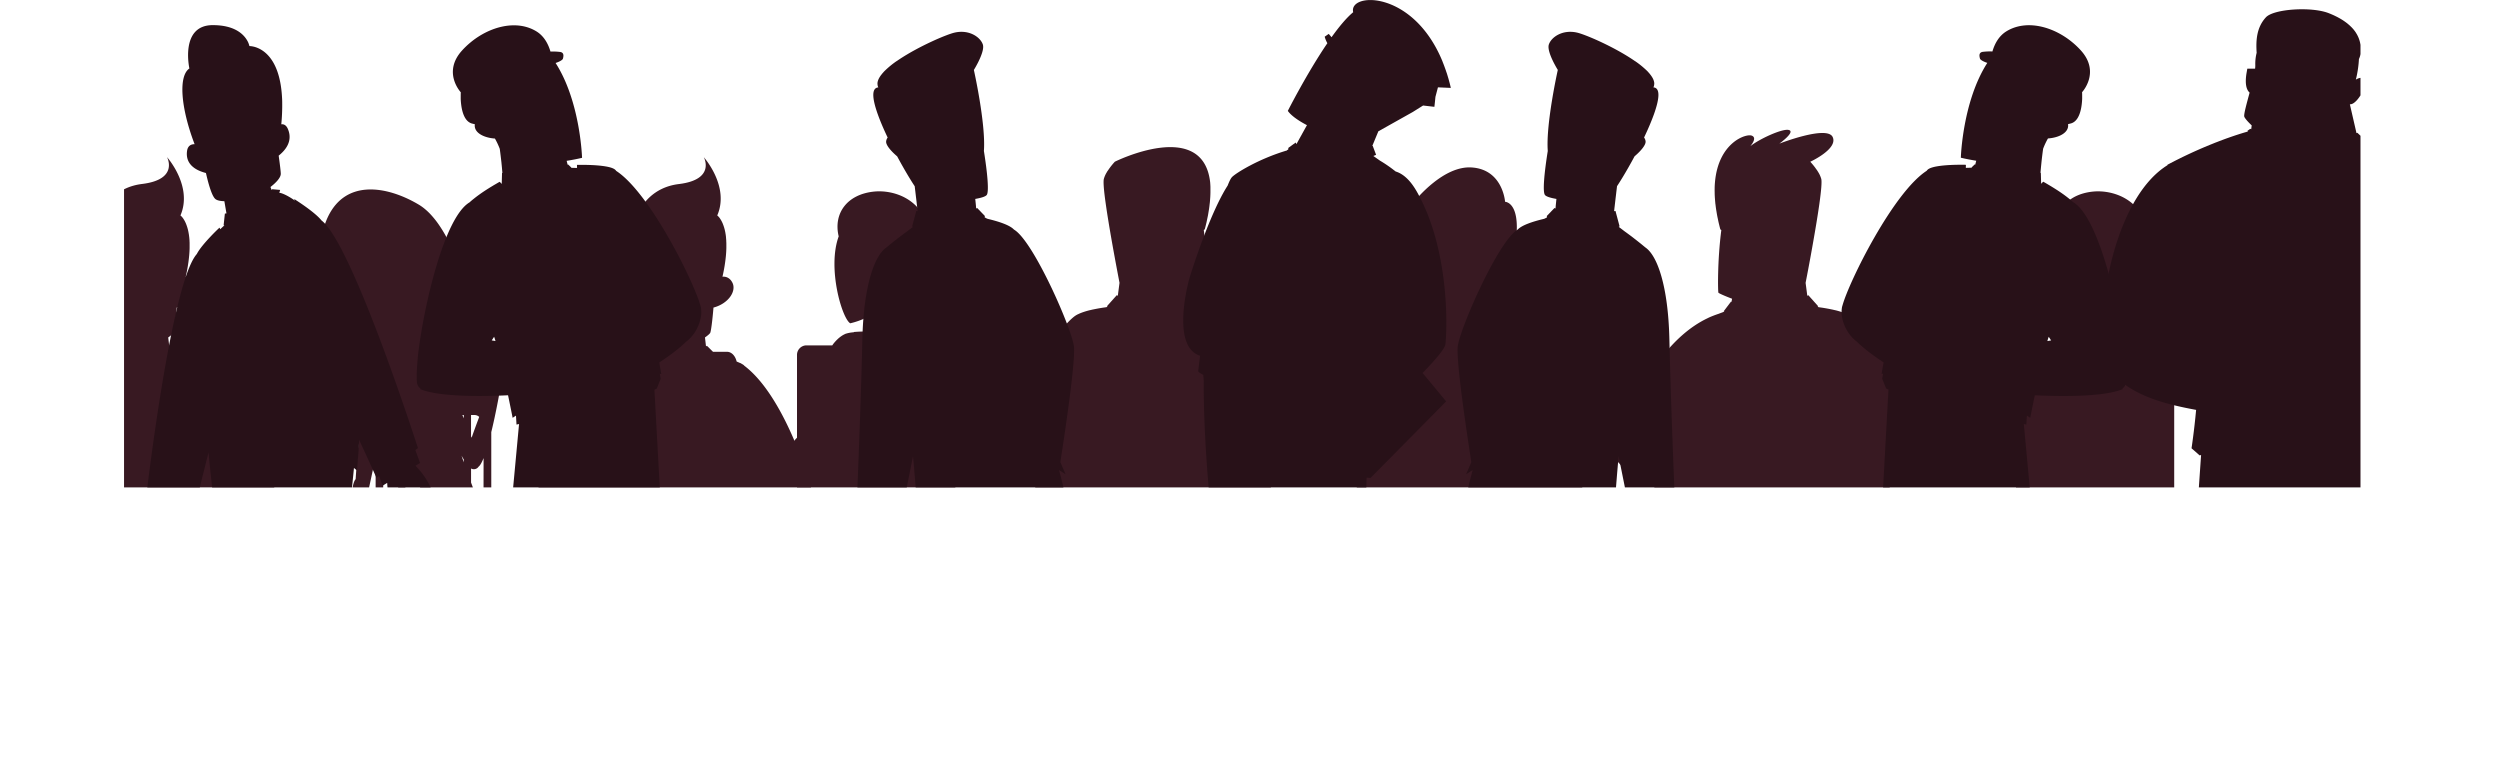 <svg id="Capa_9" data-name="Capa 9" xmlns="http://www.w3.org/2000/svg" xmlns:xlink="http://www.w3.org/1999/xlink" viewBox="0 0 2183.18 676.44"><defs><style>.cls-1{fill:none;}.cls-2{clip-path:url(#clip-path);}.cls-3{fill:#381922;}.cls-4{fill:#281118;}</style><clipPath id="clip-path" transform="translate(138.84 -581.2)"><rect class="cls-1" x="-30.52" y="415.55" width="1953.03" height="591.26"/></clipPath></defs><g class="cls-2"><path class="cls-3" d="M70.3,1084c1.51-4.39,2.36-7.68,2.41-9.56.14-6.13-5.73-12.09-13.67-16.55h0c-.67-.38-1.37-.75-2.07-1.1l-.17-.09c-.67-.33-1.35-.66-2-1l-.17-.08a64.35,64.35,0,0,0-9.23-3.34l-.34-.09q-1-.26-1.92-.48l-.52-.12-.15,0v-.09l-.94-.12-.66-.12-.56-.11c-.6-.11-1.19-.2-1.78-.28l-.12,0,0-.22c.77-3.85,1.79-10.93,2.88-19.87,18.26,8.11,38.08,16.21,42.93,15.46.77-.12,1.52-.27,2.24-.44l.65-.19c.49-.12,1-.25,1.43-.4l.67-.25c.43-.16.86-.31,1.26-.48l.63-.31c.39-.18.78-.36,1.15-.56.21-.11.39-.23.59-.35.35-.21.71-.41,1-.63l.55-.4c.32-.23.64-.45.94-.7l.5-.44c.29-.25.58-.49.85-.76l.45-.47c.26-.27.52-.54.76-.82l.41-.52c.23-.28.46-.56.67-.86s.25-.36.37-.55.4-.59.59-.9.22-.39.33-.58.35-.62.5-.93.2-.43.3-.64.29-.62.42-.93l.26-.69c.12-.31.24-.61.34-.93s.16-.5.23-.75.19-.6.27-.9.13-.54.19-.81.14-.58.2-.87.1-.57.15-.86.1-.55.14-.83.08-.62.11-.93l.09-.77c0-.34,0-.68.06-1s0-.46,0-.69,0-.55,0-.82a9.56,9.56,0,0,0,.07-3.88c-.09-.46-.2-1-.33-1.54,0-.19-.09-.4-.13-.6l-.28-1.17s0-.09,0-.14c-.1-.46-.2-.91-.32-1.35l0-.15c-.1-.38-.21-.75-.32-1.12l-.13-.49c-.11-.44-.23-.88-.35-1.34s-.22-.81-.34-1.23-.26-1-.4-1.44-.25-.89-.39-1.36-.3-1-.46-1.57-.28-1-.42-1.45l-.59-1.92c-.13-.44-.26-.86-.4-1.3h0c-8.6-27.65-27.43-75.54-53.63-97.53h0l-.14-.11c-.83-.7-1.67-1.38-2.52-2a1.66,1.66,0,0,0-.24-.34,4.7,4.7,0,0,0-.45-.37l-.24-.16c-.1-.08-.22-.15-.34-.23-.3-.18-.63-.37-1-.57l-.27-.2a4.32,4.32,0,0,0-.88-.45,3.69,3.69,0,0,0-.56-.19h0l-1.58-.7-.21-.09-.9-.38c-1.15-4.93-4.45-8.49-8.34-8.49H15.08l-5.3-5.25-.82.44-.9-7.72c2.38-1.67,4.07-3.12,4.57-4,.68-1.26,1.88-10.29,2.87-22.1,12.88-3.39,20.19-14.14,16.58-21.61-2-4.08-5.39-5.68-8.74-5.32.08-.35.15-.69.23-1,.28-1.29.55-2.55.79-3.78l.12-.59c.28-1.43.52-2.82.74-4.17.06-.33.1-.64.15-1,.16-1,.31-2,.44-3,.05-.39.1-.78.14-1.16.12-.93.22-1.84.31-2.73,0-.31.07-.63.09-.94q.33-3.52.39-6.61c0-.28,0-.55,0-.83,0-.75,0-1.49,0-2.2,0-.29,0-.57,0-.85,0-.75,0-1.49-.08-2.2l0-.53c-.06-.88-.12-1.73-.21-2.55,0-.14,0-.26-.05-.4-.07-.67-.15-1.31-.24-1.93,0-.23-.07-.45-.1-.67-.09-.53-.18-1-.27-1.54l-.12-.61c-.12-.59-.24-1.15-.38-1.7,0-.07,0-.15-.05-.23-.15-.61-.32-1.18-.48-1.74l-.15-.48c-.12-.38-.25-.76-.37-1.12-.07-.18-.13-.35-.19-.52l-.37-1c-.07-.15-.13-.3-.19-.45-.18-.41-.36-.82-.54-1.19l-.15-.31-.4-.78-.25-.43-.3-.52-.26-.42-.27-.4a11.92,11.92,0,0,0-2.58-2.93C29.76,743.83,7,718.4,7,718.4s10.7,19.49-21.75,23.45C-37.34,744.61-47.38,760-51.4,769.08l-.1.22-.57,1.36-.07.19c-.38,1-.69,1.81-.93,2.54a1.09,1.09,0,0,1,0,.17c-.11.32-.2.63-.28.89v0l-.21.72,0,.08-.09.38a.31.31,0,0,0,0,.08l0,.12s-4.14-6.6-9,6c-2.3,6,.1,23.72,4,41-3.54-.77-7.29.73-9.38,5.17-3.57,7.62,3.88,18.67,16.88,21.82l.48,1.32c.82,10.16,1.8,18,2.67,19.93a11.39,11.39,0,0,0,2.59,3l-1.09,8.29-7.27,3.82.26.32-.26.16.13.18h0c-1.24.39-2.46.81-3.65,1.24l-.58.21h-.87a5.54,5.54,0,0,0-4.67,3.25c-11.51,4.4-21.41,9-23.89,11.17a5.24,5.24,0,0,0-2.24,1.36c-29.21,28.37-47.49,90-49.08,112.36,0,.69-.08,1.32-.09,1.93,0,.19,0,.37,0,.55,0,.43,0,.84,0,1.23,0,.16,0,.32,0,.48,0,.5.07,1,.13,1.4a8.43,8.43,0,0,0,2.55,4.86,13.7,13.7,0,0,0,2.42,1.89c.37.23.77.45,1.17.66,8.54,5.74,28.73,14.57,47.13,22.09,0,.32.11.63.17.93,0,.14,0,.27.08.4-15.33,2.85-32.56,12.84-32,23.32.34,6.62,10.92,30.55,24.77,59v114.83h3.69l10.54-86.17,3.21,6.31v79.86h3.68l7.19-58.76c7.22,13.86,14.19,26.94,20.16,37.89a94.16,94.16,0,0,0-.13,10.6l-14.62,6.92h18.6l8.47-16.61s-3.52-6.75-7-8.45c-1.19-11.59-3-29-5.37-48.19v-.11c-.25-2.07-.5-4.15-.76-6.26v-.06c-.52-4.18-1-8.43-1.6-12.7l-.06-.4c0-.28-.07-.56-.11-.84H4.19c-3,28.06-5.27,54.88-6.46,69.82a31.57,31.57,0,0,0-4.57,7.19l7.42,16.61H16.86l-12.8-6.92s.39-9-.54-14.27c6.37-12.25,13.89-27,21.59-42.5l8.21,67H37v-91.24c.41-.85.82-1.69,1.22-2.53l.65.55,11.41,93.22H54v-93.8l43.93-49.22Zm-118.41,57.43c0-.2,0-.39-.08-.59-.57-4.15-1.15-8.29-1.75-12.38,0-.19-.05-.39-.08-.58-.2-1.41-.41-2.8-.62-4.19H-.79l7.6,6.36c0,.14,0,.28,0,.42l-.45,3.74-.09.77c-.14,1.23-.28,2.45-.43,3.68,0,.31-.07.62-.1.93-.1.84-.19,1.67-.29,2.51H-48C-48,1141.84-48.08,1141.62-48.11,1141.39Z" transform="translate(138.84 -581.2)"/><path class="cls-3" d="M539,1084c1.5-4.39,2.36-7.68,2.4-9.56.15-6.13-5.72-12.09-13.67-16.55h0c-.68-.38-1.37-.75-2.07-1.1l-.17-.09c-.67-.33-1.35-.66-2-1l-.17-.08a64.79,64.79,0,0,0-9.23-3.34l-.34-.09q-1-.26-1.92-.48l-.52-.12-.15,0v-.09l-.94-.12-.67-.12-.56-.11c-.59-.11-1.18-.2-1.77-.28l-.13,0a1.43,1.43,0,0,0,0-.22c.77-3.85,1.79-10.93,2.88-19.87,18.26,8.11,38.08,16.21,42.92,15.46.78-.12,1.53-.27,2.25-.44l.65-.19c.48-.12,1-.25,1.43-.4l.67-.25c.43-.16.86-.31,1.26-.48l.63-.31c.39-.18.78-.36,1.15-.56l.59-.35c.35-.21.71-.41,1-.63l.55-.4c.32-.23.64-.45.94-.7l.5-.44c.28-.25.58-.49.84-.76s.3-.32.46-.47.52-.54.76-.82l.41-.52c.23-.28.46-.56.67-.86s.24-.36.37-.55.4-.59.59-.9l.32-.58q.27-.46.51-.93c.11-.21.2-.43.3-.64s.29-.62.42-.93l.26-.69c.12-.31.24-.61.34-.93s.15-.5.23-.75.19-.6.27-.9.13-.54.19-.81.14-.58.2-.87.1-.57.15-.86.1-.55.14-.83.07-.62.11-.93.06-.52.08-.77,0-.68.07-1,0-.46,0-.69,0-.55,0-.82a9.56,9.56,0,0,0,.06-3.88c-.08-.46-.19-1-.32-1.54,0-.19-.09-.4-.14-.6-.08-.37-.17-.75-.27-1.17l0-.14c-.09-.46-.2-.91-.31-1.35l0-.15c-.1-.38-.21-.75-.32-1.12l-.13-.49c-.11-.44-.23-.88-.36-1.34s-.21-.81-.33-1.23-.26-1-.4-1.44-.26-.89-.39-1.36-.3-1-.46-1.57l-.43-1.45c-.18-.62-.38-1.27-.58-1.92-.14-.44-.26-.86-.4-1.3h0c-8.6-27.65-27.43-75.54-53.63-97.53h0l-.14-.11c-.83-.7-1.67-1.38-2.52-2a1.66,1.66,0,0,0-.24-.34,3.88,3.88,0,0,0-.46-.37l-.23-.16-.35-.23c-.29-.18-.63-.37-1-.57a2.83,2.83,0,0,0-.28-.2,4,4,0,0,0-.87-.45,4.11,4.11,0,0,0-.56-.19h0l-1.58-.7-.21-.09-.9-.38c-1.15-4.93-4.45-8.49-8.35-8.49H483.81l-5.3-5.25-.82.44-.9-7.72c2.38-1.67,4.07-3.12,4.57-4,.68-1.26,1.88-10.29,2.87-22.1,12.88-3.39,20.19-14.14,16.58-21.61-2-4.08-5.39-5.68-8.75-5.32l.24-1c.28-1.29.55-2.55.79-3.78l.12-.59c.27-1.43.52-2.82.74-4.17l.15-1c.16-1,.3-2,.43-3,.06-.39.1-.78.15-1.16.12-.93.22-1.84.31-2.73l.09-.94c.22-2.35.34-4.55.39-6.61,0-.28,0-.55,0-.83,0-.75,0-1.49,0-2.2,0-.29,0-.57,0-.85,0-.75-.05-1.49-.09-2.2,0-.17,0-.35,0-.53q-.09-1.32-.21-2.55c0-.14,0-.26,0-.4-.07-.67-.15-1.31-.24-1.93,0-.23-.07-.45-.11-.67-.08-.53-.17-1-.26-1.54l-.12-.61c-.12-.59-.25-1.15-.38-1.7,0-.07,0-.15-.05-.23-.16-.61-.32-1.18-.48-1.74l-.15-.48c-.13-.38-.25-.76-.37-1.12-.07-.18-.13-.35-.19-.52-.13-.33-.25-.65-.38-1l-.18-.45c-.18-.41-.36-.82-.54-1.19l-.15-.31c-.14-.27-.27-.53-.41-.78l-.24-.43c-.1-.18-.21-.35-.31-.52s-.17-.29-.26-.42l-.26-.4a11.92,11.92,0,0,0-2.58-2.93c11.05-25.44-11.74-50.87-11.74-50.87s10.71,19.49-21.74,23.45c-22.57,2.76-32.61,18.12-36.63,27.23l-.1.22c-.21.48-.4.93-.57,1.36l-.07.19c-.39,1-.69,1.81-.93,2.54l-.05.17c-.11.32-.2.63-.28.89v0c-.09.28-.15.52-.21.72l0,.08c0,.16-.07.29-.1.38a.25.25,0,0,0,0,.08l0,.12s-4.15-6.6-9,6c-2.3,6,.1,23.72,4,41-3.54-.77-7.29.73-9.38,5.17-3.58,7.62,3.88,18.67,16.88,21.82q.24.67.48,1.32c.82,10.16,1.79,18,2.66,19.93a11.79,11.79,0,0,0,2.59,3l-1.08,8.29-7.28,3.82.27.32-.27.16.14.18h0c-1.24.39-2.46.81-3.65,1.24l-.58.21h-.87a5.54,5.54,0,0,0-4.67,3.25c-11.51,4.4-21.41,9-23.89,11.17a5.33,5.33,0,0,0-2.25,1.36c-29.2,28.37-47.48,90-49.07,112.36-.05.69-.08,1.32-.09,1.93,0,.19,0,.37,0,.55,0,.43,0,.84,0,1.23,0,.16,0,.32,0,.48,0,.5.07,1,.12,1.4a8.51,8.51,0,0,0,2.56,4.86,13.34,13.34,0,0,0,2.42,1.89c.37.23.77.45,1.17.66,8.53,5.74,28.73,14.57,47.13,22.09.05.32.11.63.17.93,0,.14,0,.27.07.4-15.32,2.85-32.55,12.84-32,23.32.34,6.62,10.92,30.55,24.77,59v114.83H380l10.55-86.17c1.07,2.1,2.13,4.2,3.21,6.31v79.86h3.68l7.19-58.76c7.22,13.86,14.18,26.94,20.16,37.89a94.16,94.16,0,0,0-.13,10.6L410,1246.73h18.59l8.48-16.61s-3.52-6.75-7-8.45c-1.19-11.59-3.05-29-5.37-48.19v-.11c-.25-2.07-.51-4.15-.77-6.26v-.06c-.52-4.18-1.05-8.43-1.61-12.7,0-.13,0-.27,0-.4,0-.28-.07-.56-.11-.84h50.73c-3,28.06-5.27,54.88-6.46,69.82a32,32,0,0,0-4.57,7.19l7.43,16.61h16.28l-12.8-6.92s.38-9-.54-14.27c6.37-12.25,13.89-27,21.59-42.5l8.2,67h3.69v-91.24c.41-.85.81-1.69,1.22-2.53l.65.55L519,1250.08h3.68v-93.8l43.92-49.22Zm-118.41,57.43c0-.2-.05-.39-.08-.59-.57-4.15-1.15-8.29-1.75-12.38l-.08-.58c-.21-1.41-.41-2.8-.62-4.19h49.85l7.6,6.36c0,.14,0,.28-.05.42l-.45,3.74-.09.77c-.14,1.23-.29,2.45-.43,3.68,0,.31-.07.62-.1.93-.1.84-.2,1.67-.29,2.51H420.71Z" transform="translate(138.84 -581.2)"/><path class="cls-3" d="M1249.93,1061c-.25-1.8-2.11-3.67-4.85-5.46h0c-4.46-2.92-11.29-5.64-17.54-7.56h0l-2.24-.66-.17,0-2-.54-.12,0-1.93-.47-.31-.06c-.57-.13-1.12-.25-1.64-.35l-.16,0-.17,0c.28-2.4.6-5.27,1-8.57.28-2.49.58-5.22.9-8.13,8.23,1.09,16-1.15,19.68-10.81h0a31.18,31.18,0,0,0,1.59-6.16c5.52-27.46,4.16-98.61-11.65-118.68a2.24,2.24,0,0,0-.2-.38,11,11,0,0,0-1.58-1.6,13.84,13.84,0,0,0-2.25-1.81c-.14-.09-.27-.15-.41-.23-2.2-1.55-5.1-3.37-8.54-5.34v-4.62a12,12,0,0,0-12-12h-17.33l-4.91-2.1h0l-.37,1.16c-.82-.4-1.65-.79-2.47-1.17h0l-.15-.06-2.13-1h0l-4.8-7.52-3.06,2.09c.25-2.26.51-4.9.77-7.78l0-.32,0-.39c.32-.61.75-3.56,1.23-8l.62-1.88c5.17-3.74,17.17-16.11,17.64-22.25.35-4.54-4.24-7.69-8.87-8.2,12.3-52.57-6-52.72-6-52.72a32.86,32.86,0,0,0-.67-4.17h0c-1.73-7.91-7.81-24.43-28.46-25.82-24.1-1.63-47.55,26.23-52.61,32.65h0l0,0c-.54.68-.86,1.11-1,1.23l0,.06c-3.06.61-4.38,6-4.48,13.85a130.55,130.55,0,0,0,1.12,16.92c.67,5.49,1.62,11.25,2.75,16.9-5.37-.45-11.9,4-10.67,9.53s12.44,15,18.58,18.87c1.71,4.22,3.44,7.25,5,8.49.1.57.19,1.11.29,1.62.24,2.8.51,5.45.79,7.88l0,.12q.15,1.27.3,2.46l0,.2c.11.81.21,1.6.32,2.34l-3.66,5.74.84.83-.37.37h-1l-.53-1.5-2.18,1.5h-12.85a8.13,8.13,0,0,0-8.12,8.12v7.13c-9.88,5.79-17.59,11.08-20.27,14.08-.15.12-.31.22-.47.36-8.76,7.45-12.74,30.35-13.75,56l0,.9c0,.75,0,1.51-.08,2.27l0,1c0,.74,0,1.48,0,2.22,0,.34,0,.67,0,1l0,2.34c0,.29,0,.59,0,.89,0,1,0,2,0,3v.18c0,1.09,0,2.18,0,3.27,0,.23,0,.46,0,.69l0,2.53c0,.33,0,.67,0,1,0,.74,0,1.48,0,2.22,0,.36,0,.73,0,1.09,0,.73,0,1.45.07,2.18l0,1,.09,2.48,0,.68c0,1.07.09,2.13.14,3.19,0,.14,0,.29,0,.43,0,.89.09,1.78.14,2.67l.06,1c0,.7.08,1.4.13,2.09,0,.37,0,.75.07,1.12,0,.66.09,1.31.13,2,0,.37.06.73.08,1.1,0,.71.11,1.41.16,2.11,0,.29,0,.57.07.85.08,1,.16,2,.25,3v0c.09,1,.18,1.9.27,2.84,0,.29,0,.57.08.86.07.65.13,1.29.2,1.93,0,.35.07.68.11,1,.06.59.13,1.17.19,1.75l.12,1,.21,1.75c0,.3.07.6.11.89.09.72.18,1.42.27,2.11l.06.45c.11.84.23,1.65.35,2.46,0,.24.07.47.1.71.09.56.17,1.12.26,1.66,0,.3.09.58.14.87.07.48.15,1,.23,1.43l.15.87c.08.46.16.91.25,1.36,0,.27.09.54.14.8.1.5.19,1,.29,1.47,0,.19.07.38.11.56.13.66.27,1.3.4,1.92,0,.14.07.27.1.4.1.48.21.95.32,1.4l.15.61c.09.37.18.73.28,1.08s.11.41.16.61.18.66.28,1,.11.38.16.56c.1.33.2.64.3,1,.05.14.1.29.14.43.15.43.3.85.45,1.24a9.12,9.12,0,0,0,.77,1.53c.1.15.22.28.33.42a6.78,6.78,0,0,0,.66.84c.14.14.3.25.46.39a8.3,8.3,0,0,0,.73.6c.17.11.37.2.55.3a8.13,8.13,0,0,0,.83.43,6.26,6.26,0,0,0,.61.21c.31.1.61.21.94.29l.42.07,0,0c2,1.29,9.32.9,19.27-.43,0,.21.09.43.13.65-.27,0-.54.1-.83.17l-.3.06-1.42.33-.44.11c-.59.15-1.19.3-1.8.47l-.11,0-1.78.5-.47.14-1.8.56-.15,0-2,.66-.44.15-1.69.61-.34.13c-.66.24-1.31.5-2,.76l-.33.13-1.64.69-.4.18c-.63.27-1.25.55-1.85.84l-.14.07c-.55.26-1.08.53-1.59.8l-.39.2c-4.41,2.35-7.6,4.94-7.79,7.39-.5,6.6,7.23,24.87,18.25,47.13v142.11h4.16l12.64-109.34h.17q1.88,3.51,3.77,7v102.33h4.16l9.48-77.52c14,25.19,26.72,46.93,31.74,55.49-1.3,5-.82,15.11-.82,15.11l-14.62,6.92h18.6l8.48-16.61s-4.1-7.86-7.83-8.74c-2-12.43-7.23-43.86-12.46-74.56h0v0c-.12-.69-.23-1.36-.35-2l-.24-1.43-.27-1.55-.3-1.75c-.09-.52-.17-1-.26-1.55-.06-.36-.13-.73-.19-1.09h59.34c-3.15,33.54-6.36,70.66-7.6,85.07-2.66,2.4-5.06,7.66-5.06,7.66l7.42,16.61h16.29l-12.8-6.92s.52-12.19-1.1-16.44c4.38-8.62,13-25.6,22.68-45.61l8.44,69h4.16V1154.8q1.63-3.48,3.26-7l11.82,102.25h4.15V1112.21C1243.67,1088.1,1250.91,1068,1249.93,1061ZM1120,1127.08c0-.33-.11-.66-.17-1-.1-.55-.19-1.11-.29-1.66s-.2-1.18-.31-1.76l-.45-2.62c0-.2-.07-.4-.11-.6-.13-.76-.27-1.52-.4-2.27l-.18-1c-.12-.66-.23-1.31-.35-2,0-.26-.09-.51-.13-.77s-.09-.47-.13-.71h66.93l-.06.63c0,.45-.09.9-.14,1.36l0,.28q-.36,3.63-.73,7.46c0,.38-.08.77-.11,1.16-.07.65-.13,1.31-.2,2,0,.37-.07.74-.1,1.11,0,.53-.11,1.07-.16,1.6h-62.67Z" transform="translate(138.84 -581.2)"/><path class="cls-3" d="M316.3,880.79c.33-.61.42-1.13.19-1.45a.85.85,0,0,0-.48-.28,1.49,1.49,0,0,0-.14-.24c-.48-.5-2.1-.18-4.23.51l-3.57,1.27-.2.07a14.52,14.52,0,0,0-9.37,13.52v2.57c-1.56,3.91-4.7,11.83-8.31,21V900.14c0-6.82-3.93-12.34-8.78-12.34h-5.93q-.06-4.81-.34-9.71c-.09-1.63-.21-3.26-.34-4.89q-.37-4.68-.95-9.38a243.59,243.59,0,0,0-8.43-40.2c-.24-.8-.48-1.58-.73-2.37-4.65-14.89-10.59-28.46-17.36-39.33-1.08-1.72-2.18-3.39-3.3-5a77.43,77.43,0,0,0-7.94-9.65l-.09-.08c-1.23-1.24-2.47-2.37-3.73-3.42a40.73,40.73,0,0,0-5.21-3.75c-.61-.37-1.23-.72-1.85-1.08h0c-26.17-15-62-21.58-77.8,11.89-8.18,17.28-14.44,58.77.3,74.85,0,0-10.78,79.8,27.36,113.55-1.24,12.24-2.36,25.86-3.35,40.44-3.61,3.67-5.2,23.87-5,50.91-6.18,7.74-4.37,22.54,1.34,39.69l.12,2h-6.62v157.28h3.69l11.86-97H179v97h3.68l11.87-97h3c11.94,21,22.36,36.56,22.36,36.56l13-6.58c9,12.47,17.4,24,23.7,32.56h0l2.61,3.56.56.76.69.93.42.58.76,1,.38.52c.16.23.32.44.48.65.57.79,1.11,1.51,1.6,2.17-2.17,6.07,10.91,19.84,21.38,24.76,0,0-.94-3.06-2.52-7.13,1.27,1,2.58,1.93,3.89,2.78l.47,3.84H291v-1.42c.36.18.71.35,1.07.51,0,0-.39-1.09-1.07-2.83v-93.24h1.41l11.87,97h3.68V1109.7h0v-14.79h0v-2.62H290.19v-9.09a56.6,56.6,0,0,0,5.34-16.19q.17-1,.27-2a38.24,38.24,0,0,0,.23-4.16,32.85,32.85,0,0,0-1.71-10.65,31.43,31.43,0,0,0-3-6.31c-.38-.62-.76-1.26-1.14-1.91V958.56c3.88-15.84,7.82-36.42,11.18-58.36,1.75-.53,4.06-1.26,6.24-2.06l3.19-1.29a8.37,8.37,0,0,0,3.15-2,6.46,6.46,0,0,0,.95-3.52,1,1,0,0,0,0-.79,7,7,0,0,0-.17-1.06,7.87,7.87,0,0,0,.78-3.14c.26-.54.33-1,.12-1.29a.64.64,0,0,0-.13-.1,9.58,9.58,0,0,0-.15-1.05A11.14,11.14,0,0,0,316.3,880.79Zm-47.23,342a4.63,4.63,0,0,0-1.66,0c-4.61-9.3-13.29-26.78-23-46l2.72-1.38h0l2.25-1.14C257.8,1195.16,265.17,1213.25,269.07,1222.79Zm-86.41-212.11c1.74-8,3.54-16.39,5.28-24.56l1.25.06v56.31c-3,.43-6.13,1-9.43,1.83,1.63-10.6,2.94-19.86,3.3-24.32A38.15,38.15,0,0,0,182.66,1010.68Zm39.59-25.94c1.6,5.06,3,10,4.2,14.62l0,.12c.29,1.16.56,2.32.81,3.45h0c2.92,13.07,3.27,24-1.9,30.6-2.47,3.17-6.16,5.23-10.2,6.57V985.27C217.52,985.11,219.88,984.94,222.25,984.74Zm-13.37.93v55.95c-.87.14-1.74.26-2.6.36a68.21,68.21,0,0,0-10.48-.14V986.18C199.61,986.11,204.08,985.94,208.88,985.67Zm55.36-6.46c.67,1.15,1.31,2.23,1.9,3.21v2.45C265.5,983,264.86,981.09,264.24,979.21Zm.8-35.34.12-.25h1v2.87C265.78,945.62,265.41,944.75,265,943.87ZM262,1123.13h9.87l2.25,18.42H264C263.42,1135.84,262.71,1129.54,262,1123.13Zm17.66-177.89c-2.75,7.29-5.14,13.81-6.63,18.24-.17-.45-.35-.91-.53-1.37V943.62h3.17A6.06,6.06,0,0,1,279.61,945.24ZM178.47,1141.55l.53-4.34v4.34Zm106.86,92c-3.4-6.25-7.68-12-11.81-11.76,0-.15-.07-.31-.11-.46l-.11-.49c-2.56-11.08-7.16-30.79-12.33-52.5l5.54-2.81s-.49-5.11-1.3-12.93h10.22Zm5.65-92V1141l.06.52Zm-7.59-112.64c-.35-.73-.69-1.47-1-2.23-1.64-3.58-3.27-7.35-4.87-11.25-1.71-4.16-3.39-8.47-5-12.84V990.31a4.92,4.92,0,0,0,6.57-1.58c1.34-1,2.81-3.61,4.37-7.49Z" transform="translate(138.84 -581.2)"/><path class="cls-3" d="M1776.21,1092.8h-16.38V895.44c0-7-5.38-12.63-12-12.63h-20.17c-.18-.26-.37-.49-.56-.74-.42-.57-.85-1.11-1.28-1.63-.22-.25-.43-.5-.65-.74-.43-.49-.87-.94-1.31-1.37l-.57-.56c-.58-.53-1.15-1-1.72-1.45l-.13-.11a18.37,18.37,0,0,0-1.88-1.24l-.27-.14a12.38,12.38,0,0,0-1.5-.69l-.37-.13a9.09,9.09,0,0,0-1.32-.33l-.29,0a5.6,5.6,0,0,0-1.42,0h0c-.51-.18-1.08-.36-1.68-.52l-.16,0c-.62-.16-1.27-.32-2-.47h0c-.69-.18-1.45-.34-2.25-.5l-.63-.11c-.66-.12-1.34-.23-2.06-.33l-.52-.08c-1.9-.26-4-.46-6.12-.62.1-.41.21-.83.31-1.25.18-.71.35-1.42.53-2.13.08-.33.16-.66.23-1s.21-.88.31-1.32.15-.66.22-1l.3-1.34.21-1c.1-.46.19-.91.29-1.36s.12-.61.19-.91c.09-.48.19-1,.29-1.42,0-.13,0-.25.07-.37s.07-.35.1-.53a27.06,27.06,0,0,0,9.43-2c5.71-2.42,10.42-6.75,14.23-12.12,21.43-3.52,31.56-28.63,31-47.82-.6-18.61-15.61-25.77-26.24-28.51-10.6-15.72-29-19.72-41.53-18.46-23.7,2.38-35.69,19.14-30.93,39.13-10.07,27.64,2.88,71.66,10.09,75.9a66.79,66.79,0,0,0,14.68-5.29c-1,4.14-2.17,8.37-3.39,12.45h0l-2,.08H1677l-1.69.08-.85.05-1.2.07-2,.14v.21h0l-1.46.16h0a28.15,28.15,0,0,0-5.39,1.08l-.09,0c-.22.08-.41.16-.58.24l-.08,0a3.41,3.41,0,0,0-.44.26h0a19.42,19.42,0,0,0-3.15,1.83l-.5.35c-.28.21-.56.42-.84.65s-.84.69-1.26,1.07l-.51.48q-.58.56-1.17,1.17c-.16.16-.32.33-.47.5-.52.56-1,1.14-1.55,1.77-.38.47-.76,1-1.15,1.55h0c-.08.11-.16.25-.23.37h-22.61a8.33,8.33,0,0,0-8.12,8.52v72.14a20.81,20.81,0,0,0-3.74,4.77c-4.38,7.63-3.59,16.64,1.75,20.12a8.25,8.25,0,0,0,2,.95V1092.8h-12.43v157.28h4.15l12.64-93.41h3.95v93.41H1634l12.25-85.46c2.27,21.85,4.44,41.75,5.83,54.47-2.16,2.75-3.78,8.22-3.78,8.22l3.35,22.77h23l-14.71-7s.49-14.48-2.4-21.91c1.58-14.11,4.27-38.71,6.88-64.54h48.12c11.29,26.54,21.9,51.18,27.91,65.07-2.23,7,1.73,21.38,1.73,21.38l-12.48,7h19.52l1.56-12.5,1.79,12.5h4.15v-93.41h2.45l12.64,93.41H1776V1126.94h.22Zm-47,53.23c-1-4.32-1.94-8.64-2.91-12.91l-.09-.4h9.58l1.9,13.31Zm-101.85,0,1.8-13.31h.71V1146Zm38.15,0q.65-6.69,1.28-13.31h35.64l5.62,13.31Zm83.12,76.33a13.66,13.66,0,0,0-3.59-3.23c-.18-.88-.37-1.78-.57-2.73-.34-1.62-.71-3.33-1.09-5.13-2.1-9.9-4.76-22.38-7.71-35.92-1.32-6.06-2.69-12.33-4.1-18.68h7.65Zm8.12-76.33v-7.42l1,7.42Z" transform="translate(138.84 -581.2)"/><path class="cls-3" d="M711.81,1092.8H695.43V895.44c0-7-5.39-12.63-12-12.63H663.24l-.56-.74c-.42-.57-.85-1.11-1.28-1.63-.22-.25-.43-.5-.65-.74-.44-.49-.87-.94-1.31-1.37l-.57-.56c-.58-.53-1.15-1-1.72-1.45l-.13-.11a17.43,17.43,0,0,0-1.89-1.24l-.26-.14a14,14,0,0,0-1.5-.69L653,874a8.9,8.9,0,0,0-1.33-.33l-.29,0a5.52,5.52,0,0,0-1.41,0h0c-.52-.18-1.08-.36-1.69-.52l-.16,0c-.61-.16-1.26-.32-2-.47h0c-.69-.18-1.45-.34-2.24-.5l-.64-.11c-.65-.12-1.34-.23-2-.33l-.53-.08c-1.89-.26-4-.46-6.12-.62.11-.41.21-.83.32-1.25.18-.71.35-1.42.52-2.13l.24-1c.1-.44.2-.88.31-1.32s.15-.66.22-1l.3-1.34.21-1c.09-.46.19-.91.28-1.36s.13-.61.19-.91c.1-.48.2-1,.29-1.42,0-.13,0-.25.07-.37s.07-.35.11-.53a27.06,27.06,0,0,0,9.43-2c5.71-2.42,10.42-6.75,14.23-12.12,21.43-3.52,31.56-28.63,30.94-47.82-.59-18.61-15.6-25.77-26.23-28.51-10.6-15.72-29-19.72-41.53-18.46-23.7,2.38-35.7,19.14-30.93,39.13-10.07,27.64,2.88,71.66,10.09,75.9a66.79,66.79,0,0,0,14.68-5.29c-1,4.14-2.18,8.37-3.39,12.45h0l-2,.08h-.37l-1.68.08-.85.05-1.2.07-2,.14v.21h0l-1.46.16h0a28,28,0,0,0-5.39,1.08l-.09,0-.59.24-.07,0a3.41,3.41,0,0,0-.44.26h0a19.35,19.35,0,0,0-3.14,1.83l-.5.35c-.28.21-.56.42-.84.65s-.84.69-1.27,1.07l-.5.48c-.39.37-.78.76-1.18,1.17l-.47.5c-.52.56-1,1.14-1.55,1.77-.37.47-.75,1-1.14,1.55h0c-.08.11-.16.25-.24.37H565.27a8.33,8.33,0,0,0-8.11,8.52v72.14a20.54,20.54,0,0,0-3.74,4.77c-4.38,7.63-3.59,16.64,1.75,20.12a8.25,8.25,0,0,0,2,.95V1092.8H544.73v157.28h4.15l12.64-93.41h4v93.41h4.15l12.24-85.46c2.28,21.85,4.44,41.75,5.84,54.47-2.17,2.75-3.78,8.22-3.78,8.22l3.35,22.77h23l-14.7-7s.48-14.48-2.4-21.91c1.57-14.11,4.27-38.71,6.87-64.54h48.13c11.28,26.54,21.9,51.18,27.9,65.07-2.23,7,1.73,21.38,1.73,21.38l-12.48,7h19.53l1.56-12.5,1.79,12.5h4.15v-93.41h2.44l12.64,93.41h4.16V1126.94h.22Zm-47,53.23c-1-4.32-1.93-8.64-2.91-12.91l-.09-.4h9.58l1.91,13.31ZM563,1146l1.8-13.31h.71V1146Zm38.14,0q.66-6.69,1.29-13.31H638c1.87,4.43,3.74,8.88,5.62,13.31Zm83.13,76.33a13.66,13.66,0,0,0-3.59-3.23c-.19-.88-.38-1.78-.58-2.73l-1.08-5.13c-2.1-9.9-4.77-22.38-7.71-35.92-1.32-6.06-2.7-12.33-4.1-18.68h7.65Zm8.12-76.33v-7.42l1,7.42Z" transform="translate(138.84 -581.2)"/><path class="cls-3" d="M1540.31,977.35c.11-.2.2-.4.3-.6s.26-.56.38-.84c.2-.47.37-.95.52-1.43.06-.18.1-.37.15-.56.11-.39.21-.79.29-1.2,0-.11,0-.21.07-.31a2.08,2.08,0,0,0,0-.23,16.91,16.91,0,0,0,.2-1.76,15.13,15.13,0,0,0-.06-2.11h0c0-.28-.09-.58-.13-.86-.07-.47-.12-.92-.22-1.41s-.21-.78-.31-1.16-.2-.85-.34-1.29-.32-.93-.49-1.39a.24.24,0,0,0,0-.08c-5.14-30.66-49.49-95.57-64.38-105.33a20.3,20.3,0,0,0-2.25-1.24h0l-.24-.1c-.56-.27-1.14-.53-1.77-.79l-.3-.11q-1-.4-2.1-.78l-.26-.09c-.77-.26-1.58-.51-2.42-.76l-.22-.06c-.87-.25-1.78-.5-2.73-.74l-.16,0c-1-.24-2-.47-3-.7l-.09,0c-1.08-.23-2.18-.45-3.33-.67h0c-1.16-.21-2.36-.42-3.58-.62h0c-1.23-.2-2.49-.38-3.78-.56h0l-1.67-.33h0l.59-.54-8.66-9.7-.9.5-1-7.64-.48-3.65c3-15.32,5.73-30.36,8-43.68q.63-3.66,1.2-7.12c.19-1.16.38-2.3.56-3.42.73-4.48,1.38-8.69,1.94-12.54.14-1,.27-1.9.4-2.82,1.53-11,2.2-18.71,1.57-21.21a22.3,22.3,0,0,0-2.5-5.66c-.25-.42-.51-.84-.77-1.25s-.64-1-1-1.45-.78-1.1-1.16-1.62a64,64,0,0,0-4.16-5s24.53-11.22,19.54-21.62-46.56,5.82-46.56,5.82,15-10.8,7.89-12c-5.82-1-25.15,7.81-33.19,14.21,2.64-3.25,5.24-7.7,1.18-9.22-5.06-1.9-29.09,6.09-32.09,40.73h0v0c-.12,1.34-.2,2.73-.26,4.16v.13c0,1.39-.06,2.82,0,4.29,0,.13,0,.26,0,.39,0,1.39.07,2.81.16,4.28,0,.26,0,.54.06.8.09,1.36.2,2.73.34,4.15,0,.45.12.92.17,1.37.15,1.28.3,2.56.5,3.88.1.69.23,1.41.35,2.12.18,1.14.36,2.27.58,3.45s.44,2.12.67,3.2c.19.9.35,1.77.56,2.69.47,2,1,4.11,1.55,6.24l.87.6c-3.53,27.38-3,53.94-2.53,54.7.37.55,5.65,2.9,11.92,5.26l-.49,2.74-.48-.17-6.24,8.24.42.35-1.63.75,0,0c-1,.39-2.12.76-3.14,1.19q-2.41.79-4.7,1.68l-.75.29c-1.55.62-3.06,1.26-4.5,2-31.43,15-54.84,50.63-72.45,90.39l-.3.47c-.47.71-.93,1.41-1.37,2.1l-.77,1.24q-.51.82-1,1.65c-.27.45-.53.9-.79,1.35-.36.63-.7,1.25-1,1.87l-.52,1c-.39.76-.77,1.52-1.12,2.27-.1.21-.18.41-.28.61-.29.64-.55,1.26-.8,1.88-.09.22-.19.45-.27.67-.29.75-.55,1.47-.77,2.18-.06.18-.11.35-.16.53-.19.64-.36,1.26-.49,1.86,0,.12-.07.25-.09.37-.14.69-.24,1.35-.31,2,0,.15,0,.3,0,.45a15.11,15.11,0,0,0,0,1.89,15.85,15.85,0,0,0,.3,2.31c.05.24.11.46.17.69a14.08,14.08,0,0,0,.45,1.57c.09.24.17.48.26.71.22.55.47,1.09.74,1.62.08.15.15.31.23.47.37.66.78,1.32,1.22,2,.12.17.25.33.37.49.35.48.72.94,1.11,1.4l.54.61c.39.42.79.84,1.21,1.25l.53.51c.6.56,1.22,1.11,1.88,1.63l.16.13c.61.49,1.25,1,1.9,1.43l.64.44q.78.54,1.59,1l.67.42c.65.4,1.31.79,2,1.16l.29.17c.8.44,1.61.87,2.42,1.28l.41.2c.68.34,1.37.67,2.06,1l.54.25,2.14.94.28.11c1.71.71,3.39,1.35,5,1.93l.12,0,2.38.81h0c1.93.64,3.74,1.18,5.36,1.63l-6.31,35,9,4.27-.9,7.9H1319q-1.25,1-2.37,2l-1.13,1-.51.48-1.14,1.1-.44.46c-.35.36-.7.71-1,1.07s-.84.93-1.22,1.39h0c-3.5,4.16-5.43,8.13-5.6,11.42-.26,5.07,8.58,25.84,20.34,51v131H1330l11.4-98.58q2.6,5.31,5.19,10.58v88h4.15l7.83-63.92c4.37,8.73,8.44,16.77,11.91,23.6,0,.09.09.18.14.26l1.26,2.49.15.29,1.12,2.2.26.52,2.28,4.47c0,.06.07.14.11.2.72,1.42,1.4,2.73,2,3.92.2.4.39.77.58,1.13-3.87,6.64-3.08,18.53-3.08,18.53l-16.54,6.31h23l9.37-20.66s-2.07-4.53-5-6.71l6.45-82h33.87l9.52,82.63a22.45,22.45,0,0,0-4.18,6.05l9.37,20.66h23l-16.54-6.31s.85-12.72-3.49-19.19c3.77-7.81,10.15-21.08,17.54-36.73l7.62,62.23h4.15V1162.7l.54-1.16c.09-.2.18-.4.28-.6.53-1.16,1.07-2.32,1.61-3.49l.26-.56c.43-.94.86-1.88,1.3-2.82l11.1,96h4.15V1120.22c11.27-25.68,19.76-47,19.34-52.17s-5.37-12.22-14-18.91h12.62l-1.31-7.79,9.08-4.44-9.18-39.48c2.63-.83,5.54-1.85,8.51-3.07l2-.86c7.94-3.5,16-8.45,19.91-15.07l.07-.12C1540,978,1540.15,977.68,1540.31,977.35ZM1393.6,1128.28l1.22-15.57h28.44l1.79,15.57Z" transform="translate(138.84 -581.2)"/><path class="cls-3" d="M736.86,978.31l.07.12c4,6.62,12,11.57,19.91,15.07l2,.86c3,1.22,5.88,2.24,8.51,3.07l-9.18,39.48,9.08,4.44-1.31,7.79H778.6c-8.64,6.69-13.58,13.67-14,18.91s8.07,26.49,19.34,52.17v129.86h4.15l11.1-96c.44.94.87,1.88,1.3,2.82l.26.56c.54,1.17,1.08,2.33,1.61,3.49l.28.6.54,1.16v87.38h4.15l7.62-62.23c7.39,15.65,13.76,28.92,17.54,36.73-4.34,6.47-3.49,19.19-3.49,19.19l-16.54,6.31h23l9.37-20.66a22.34,22.34,0,0,0-4.19-6.05l9.53-82.63H884l6.45,82c-2.91,2.18-5,6.71-5,6.71l9.37,20.66h23l-16.54-6.31s.79-11.89-3.08-18.53c.19-.36.38-.73.58-1.13l2-3.92a2,2,0,0,1,.11-.2l2.28-4.47c.08-.17.17-.35.26-.52l1.12-2.2.15-.29L906,1210c.05-.08.09-.17.14-.26,3.47-6.83,7.54-14.87,11.91-23.6l7.83,63.92h4.15v-88q2.6-5.26,5.19-10.58l11.4,98.58h4.15V1119c11.76-25.15,20.6-45.92,20.34-51-.17-3.29-2.1-7.26-5.6-11.42h0c-.38-.46-.79-.92-1.22-1.39s-.67-.71-1-1.07l-.45-.46-1.13-1.1-.52-.48c-.36-.33-.73-.67-1.12-1q-1.12-1-2.37-2h10.62l-.9-7.9,9-4.27-6.31-35c1.62-.45,3.43-1,5.36-1.63h0l2.38-.81.12,0c1.63-.58,3.31-1.22,5-1.93l.28-.11,2.14-.94.54-.25c.69-.31,1.38-.64,2.06-1l.41-.2c.81-.41,1.62-.84,2.42-1.28l.29-.17c.67-.37,1.33-.76,2-1.16l.66-.42c.55-.34,1.08-.69,1.6-1l.64-.44c.65-.47,1.29-.94,1.9-1.43l.16-.13c.66-.52,1.28-1.07,1.88-1.63l.52-.51c.42-.41.83-.83,1.22-1.25l.54-.61c.39-.46.76-.92,1.11-1.4.12-.16.25-.32.37-.49.44-.63.85-1.29,1.22-2,.08-.16.15-.32.23-.47.27-.53.52-1.07.74-1.62.09-.23.17-.47.26-.71.17-.51.33-1,.45-1.57.06-.23.12-.45.17-.69a15.85,15.85,0,0,0,.3-2.31,15.11,15.11,0,0,0,0-1.89c0-.15,0-.3,0-.45-.07-.64-.17-1.3-.31-2l-.09-.37c-.13-.6-.3-1.22-.49-1.86,0-.18-.1-.35-.16-.53-.22-.71-.48-1.43-.77-2.18-.08-.22-.18-.45-.27-.67-.25-.62-.52-1.24-.8-1.88-.1-.2-.18-.4-.28-.61-.35-.75-.73-1.51-1.12-2.27l-.52-1c-.33-.62-.67-1.24-1-1.87-.26-.45-.52-.9-.79-1.35s-.65-1.1-1-1.65l-.78-1.24c-.44-.69-.89-1.39-1.36-2.1l-.3-.47C979.36,909.63,956,874,924.52,859c-1.44-.69-2.95-1.33-4.5-2l-.75-.29q-2.28-.88-4.7-1.68c-1-.43-2.09-.8-3.14-1.19l0,0-1.64-.75.43-.35L904,844.52l-.48.17L903,842c6.27-2.36,11.55-4.71,11.92-5.26.51-.76,1-27.32-2.53-54.7l.87-.6c.57-2.13,1.08-4.21,1.55-6.24.21-.92.37-1.79.56-2.69.23-1.08.47-2.16.67-3.2s.4-2.31.58-3.45c.12-.71.25-1.43.35-2.12.2-1.32.35-2.6.5-3.88,0-.45.12-.92.17-1.37.14-1.42.25-2.79.34-4.15,0-.26.05-.54.06-.8.09-1.47.14-2.89.16-4.28,0-.13,0-.26,0-.39,0-1.47,0-2.9,0-4.29a.57.57,0,0,0,0-.13c-.05-1.43-.13-2.82-.25-4.16v0h0c-6.46-56.14-83.23-17.87-83.23-17.87a64,64,0,0,0-4.16,5c-.38.52-.77,1.06-1.16,1.62s-.65,1-1,1.45-.52.83-.77,1.25a22.3,22.3,0,0,0-2.5,5.66c-.63,2.5,0,10.19,1.57,21.21.13.92.26,1.86.4,2.82.56,3.85,1.21,8.06,1.94,12.54.18,1.12.37,2.26.56,3.42q.57,3.47,1.2,7.12c2.29,13.32,5.07,28.36,8,43.68l-.48,3.65-1,7.64-.9-.5-8.66,9.7.59.54h0l-1.67.33h0c-1.29.18-2.55.36-3.78.56h0c-1.22.2-2.42.41-3.58.62h0c-1.15.22-2.26.44-3.33.67l-.09,0c-1.05.23-2.06.46-3,.7l-.16,0c-.95.24-1.86.49-2.73.74l-.22.06c-.84.25-1.65.5-2.42.76l-.26.09q-1.11.38-2.1.78l-.3.11c-.63.26-1.21.52-1.77.79l-.24.1h0a19.43,19.43,0,0,0-2.25,1.24c-14.89,9.76-59.24,74.67-64.38,105.33l0,.08c-.16.46-.35.94-.49,1.39s-.22.86-.33,1.29-.23.78-.31,1.16-.15.94-.22,1.41c0,.28-.11.58-.13.86h0a15.13,15.13,0,0,0-.06,2.11,16.91,16.91,0,0,0,.2,1.76,2.08,2.08,0,0,0,0,.23c0,.1,0,.2.07.31.08.41.18.81.29,1.2,0,.19.09.38.15.56.15.48.32,1,.52,1.43.11.28.25.56.38.84s.19.4.3.6S736.68,978,736.86,978.31Zm114.74,150,1.79-15.57h28.43l1.23,15.57Z" transform="translate(138.84 -581.2)"/><path class="cls-4" d="M1753.94,725.47c0-.14,0-.29,0-.4a402.63,402.63,0,0,1,37-17.35v0c.8-.33,1.66-.66,2.48-1,1.21-.49,2.43-1,3.67-1.45l2.32-.9c2.21-.84,4.45-1.68,6.73-2.5l.67-.23c5.28-1.88,10.72-3.67,16.23-5.27l1.15-.42.1,0-.5-.5,2.49-1.78.79.4.44-3.35c-3.66-3.46-6.09-6.39-6.47-7.64-.59-1.91,2-11.15,4.65-21-3.16-2.79-4-8.43-2.79-16.47h0l.43-2.47h0l.35-2h6.78a21.4,21.4,0,0,0,.18-3.57,38.83,38.83,0,0,1,1.19-10.27c-.74-11.08,0-22.12,8-30.89,6.77-7.48,39.79-9.58,54.77-3.78,1.72.67,3.46,1.4,5.18,2.21h0l1.37.68c.38.18.77.37,1.15.57l1.27.69,1.2.67c.41.23.81.48,1.21.72l1.21.76c.38.25.77.51,1.14.77s.8.56,1.2.85l1.06.79c.41.32.8.65,1.2,1l.94.8c.44.39.85.8,1.27,1.2l.73.71c.63.65,1.23,1.33,1.81,2,.14.17.26.36.4.53.43.55.85,1.1,1.24,1.67.19.29.35.58.53.87.31.49.62,1,.89,1.5.18.32.34.66.5,1,.25.5.48,1,.7,1.53.15.36.28.72.41,1.09s.37,1.06.53,1.61c.1.38.21.75.3,1.14.14.58.25,1.17.35,1.76.07.39.14.76.19,1.15.08.67.12,1.36.16,2,0,.35,0,.68.06,1,0,1.05,0,2.13-.12,3.25a15.23,15.23,0,0,1-.42,2.46c0,.08,0,.15-.05.23a16.45,16.45,0,0,1-.74,2.18,3.05,3.05,0,0,0-.13.32c-.07.13-.12.27-.19.4a94.39,94.39,0,0,1-2.69,18c3.3-2,6.69-2.46,7.7,1,1.84,6.26-7.55,21.3-12.93,20.5l.56,2.46,5.22,22.74.8-.25,3.56,3.38-.73.41c1.45.5,2.89,1,4.3,1.53h0A265.44,265.44,0,0,1,1954,714.29l-.11.19c24.49,12.56,39.38,25,39.38,25h0c38.59,26,54.56,100.08,50.43,151.57,0,.05,0,.1,0,.14-.15,1.9-.32,3.76-.53,5.59a18.24,18.24,0,0,1-.32,1.94c-3,14-20.83,26.21-34.79,30-16.36,6.21-35.24,8.8-54.35,10.88l-3,38.74a41.21,41.21,0,0,1,5.76,4c16.54-7.49,31.16,1.75,31.16,1.75s-1.53,29.25-2.14,30.2c-1,1.58-6.66,1-13-.36l-10.76,6.58s-11.18,31.19-14.86,40.87l.18.06c-.72,1.92-1.2,3.14-1.31,3.31l-2.85,1.42-12.06-4.16-26.36,166c4.18,3.53,10.71,11.81,10.71,11.81h-20.27a102.76,102.76,0,0,1,4.47-10.41l-28-186.68-34.59-5.68-67.38,194.18c.73,3.27-.6,8.59-.6,8.59h-30.8s21.27-9.87,28.1-10.91l17.19-250.37-1.23.36-7.11-6.23s2.27-14.62,4-33.53c-24.15-4.47-47.46-10.36-65-24.21l-.52-.4-.79-.61,0,0A49.28,49.28,0,0,1,1702.26,903a26.87,26.87,0,0,1-5-13.52C1693.39,834.2,1712.4,751.15,1753.94,725.47Z" transform="translate(138.84 -581.2)"/><path class="cls-4" d="M1717.71,915l.06-.44c0-.25.06-.51.08-.78s0-.34,0-.52l.06-.9c0-.19,0-.37,0-.56s0-.7,0-1.07v-.56c0-.42,0-.87,0-1.32v-.46c0-1.28-.08-2.67-.16-4.16h0c0-.73-.09-1.49-.14-2.27l0-.4c-.05-.66-.1-1.34-.16-2,0-.17,0-.34,0-.51-.06-.68-.12-1.38-.19-2.09,0-.17,0-.35,0-.53-.07-.74-.15-1.5-.23-2.28,0-.14,0-.28,0-.42-.09-.86-.19-1.74-.29-2.63a1.37,1.37,0,0,1,0-.19c-5-42.26-22.84-120-45.06-133.11q-1.74-1.58-3.65-3.1h0c-3-2.45-6.34-4.82-9.87-7.14h0c-2-1.29-4-2.56-6.09-3.82l-.47-.28c-.86-.52-1.71-1-2.59-1.54-1.17-.69-2.35-1.37-3.55-2.06l-1.76,1.7-.37-.33.28-.1-.25-9-.31,0c.12-1.46.25-2.91.39-4.36v-.11c.14-1.43.28-2.85.43-4.26v-.12c.44-4.18.94-8.26,1.49-12.18a61.69,61.69,0,0,1,4.23-9c7.36-.48,15.56-3.41,17.31-9.11a7.21,7.21,0,0,0,.2-3.37l2.36-.59a8.54,8.54,0,0,0,2-.78c6.27-3.38,7.74-14.06,8-20.81,0-.34,0-.67,0-1,0-.63,0-1.22,0-1.75,0-1.86-.08-3-.08-3s16.33-17.41-1.19-36.59a70.44,70.44,0,0,0-7-6.7h0c-17.33-14.47-40.78-20.27-57.77-9.92-6.56,4-10.28,10.63-12.34,17.67a50.49,50.49,0,0,0-8.67.36c-3.07.61-2.93,3.19-2.2,5.84.32,1.16,3.09,2.69,6.41,3.76-21.72,33.79-23.11,82.82-23.11,82.82,3.8.92,8.46,1.83,13.44,2.63l-.08.33-.18.71c-.2.79-.4,1.56-.59,2.3l0,.12-.4-.3-2.78,2.65.11.28h-.19l-4.37.12h-.6l.05-2.66s-15.42-.44-25.6,1.43a9.93,9.93,0,0,0-1.21.23c-2.93.62-5.32,1.46-6.58,2.6a6,6,0,0,0-.88,1c-29.27,19-67.71,96.63-73.45,117.41a12.8,12.8,0,0,0-.68,3.17,24.71,24.71,0,0,0,.5,8.38c1.61,7.68,6.2,15.45,12.56,20.12,6,6,14.47,12.27,23.46,18.21-.58,3.31-1.16,6.67-1.75,10.1l1.28-.24c-.47,2.86-.72,4.46-.72,4.46l3.37,8.43.33.17.44.24.39.19.51.25.41.17h0l-17.44,318.73c-8.33,1.16-26.76,11.22-26.76,11.22h33.34s.85-4.72-.82-8.19l63.89-235.6,9.86,1,76.9,231.84h0c-4.48,2.65-3.1,11-3.1,11H1663a54.68,54.68,0,0,0-7.36-8.62L1629.8,965.36h0l-1.29-13.87,2.22.48s.14-3,.47-7.82l2.9,1.92s1.67-8.49,4-19.69c23.08,1.09,60.38,1.55,77-5.47l-.51-.49a6.79,6.79,0,0,0,2.76-3.58c.08-.25.16-.53.23-.84l.06-.33C1717.63,915.45,1717.67,915.22,1717.71,915Zm-67.44-39.68,2.08,3.17-3.29.55C1649.5,877.53,1649.9,876.29,1650.27,875.28Z" transform="translate(138.84 -581.2)"/><path class="cls-4" d="M105.06,749.72l.74-2.67-6.9-.61-.54.69-1-2.63c5-3.85,9-8.22,9-11.51,0-1.76-.7-7.77-1.84-15.86,10.24-8.24,11-16.45,8-23.39-1.42-3.26-3.54-4.26-5.71-4a171.05,171.05,0,0,0,.79-19.12c0-1.89-.11-3.7-.22-5.45-.06-.87-.12-1.72-.19-2.56-.22-2.52-.51-4.88-.87-7.1-.12-.73-.24-1.46-.38-2.16-6.13-32.54-27-31.91-27-31.91h0l0-.08v0a17.13,17.13,0,0,0-2.13-5.15h0c-3.23-5.41-11.1-13.06-29.77-13.06C18.11,603.08,26.55,641,26.55,641c-9.62,6.5-7.74,33.82,4.55,66.13-3-.08-5.89,1.32-6.56,5.68C23.35,720.58,26.7,728.6,41,732.28c2.68,11.73,5.59,20.8,8.45,22.88,1.61,1.17,4.37,1.66,7.64,1.74l1.83,10.67-1.38.15-1.09,10.21.67.09-.06.06h0c-1.23,1.09-2.41,2.19-3.51,3.3h0L52.81,780s-15.39,14.42-19.75,23c-.31.36-.62.73-.94,1.15-22.24,29.39-43.21,210.23-43.21,210.23l2.57,1.17-1.87,11.94,4.38,1.6c-7.58,11.47-10.22,22.86-10.44,28.21h0c-1.94,8-4.12,17.15-4.12,17.92,0,1.4,3.51,6,4.63,6,.68,0,3.12-6.71,5.89-14.65l1,1c-2.18,8.66-5.63,22.62-5.59,23.52.05,1.31,4.6,4.51,6,4.14,1-.26,4.49-9.85,8.12-19.87l1.09.94c-2.09,8.39-4.6,18.69-4.57,19.46.06,1.31,4.6,4.51,6,4.14s6.65-15.9,11.11-28.15l.43-.88c4.3,6.89,10.15,16.23,10.68,16.86.85,1,7-2.49,6.79-3.94s-8.81-14.45-8.94-29.84c.08-1.06.12-2.18.11-3.36v0h0a96.22,96.22,0,0,0-1-11.56l4.41,1.61,1.37-8.88,2.56,1.17h0c1.26-5.73,6.85-29.7,13.72-56.47,3.51,35.9,7.42,66.59,7.44,66.8h0a34.31,34.31,0,0,0,5.86-5.34c1.23-1.26,2.48-2.64,3.77-4.11,2.29,16.25,4.85,32.08,7.1,47.45,7.75,53,17.81,103.12,23.12,156.33h0q.53,5.33,1,10.69c-4.09,2.07-14.93,9.42-14.93,9.42H97.93s-1.13-5.23-2.9-8.08h.72l17.44-227.06L119,1019l6.23,204c-2.85,1.86-5.67,8.54-5.67,8.54l9,22.31,5.42,1.67-2.61-4.65s0-19.66-2.51-26.11c.76-3,1.84-7.36,3.15-12.75l.09-.36c.17-.69.34-1.4.51-2.12l0-.08h0c8.5-35.31,25.5-111,33.82-183.75,1.38-11.8,2.72-23.88,3.83-35.86a20.71,20.71,0,0,0,2.65,2.08s2.95-29.78,3.14-64.82v0C181.18,777.69,106.73,747.74,105.06,749.72Z" transform="translate(138.84 -581.2)"/><path class="cls-4" d="M192.23,996.9l-2.29,1.64h0c-2.35-5.37-12.48-27.81-24.39-52.74L118.09,755s17.88,11.17,23.82,18.7c.37.29.75.6,1.14.94,27.51,24.53,83.1,197.89,83.1,197.89l-2.29,1.65L228,985.52l-4,2.42c9.66,9.79,14.47,20.45,15.72,25.66h0c3.45,7.47,7.36,16,7.51,16.78.28,1.38-2.28,6.59-3.38,6.79-.67.12-4.37-6-8.62-13.23-.25.39-.51.78-.77,1.17,3.81,8.08,9.9,21.11,10,22,.2,1.29-3.64,5.31-5.06,5.21-1-.06-6.32-8.79-11.81-17.91l-.9,1.13c3.68,7.82,8.15,17.44,8.26,18.2.2,1.3-3.64,5.32-5.06,5.22s-9.6-14.31-16.36-25.46l-.59-.79c-2.88,7.59-6.81,17.9-7.21,18.62-.64,1.14-7.39-1.09-7.43-2.56s5.85-15.88,3-31c-.28-1-.53-2.12-.75-3.27a.13.13,0,0,0,0-.06h0a98.27,98.27,0,0,1-1.28-11.53l-4,2.44Z" transform="translate(138.84 -581.2)"/><path class="cls-4" d="M1143.88,1004.6h0l0-.1q.33-1.35.66-2.67c.06-.25.13-.49.19-.74.17-.69.35-1.37.52-2.05.07-.25.13-.51.2-.77.18-.71.37-1.41.55-2.1l.15-.57c.24-.89.47-1.76.71-2.62v0c.09-.34.19-.66.28-1l0-.24-5.68,3.61s1.89-4.31,4.55-10.51l-.52-3.59h0c-4.27-27.58-12.35-82.45-11.39-96.85.93-14,35.28-92.76,52.43-102.71,3.55-3.79,12.55-6.87,22.61-9.29l1-.32,2-1.09-.21-1.15,6.73-7,.88.45c0-.48.1-1,.15-1.52l0-.33c.19-1.91.4-4.09.65-6.52-5-.87-8.88-2-10-3.45-2.16-2.67-.63-19.11,2.45-38.44-1.77-23.73,8.76-70.75,8.76-70.75a1.43,1.43,0,0,0-.1-.16l-.09-.15c0-.08-.09-.16-.17-.27l-.22-.38-.19-.32-.31-.53-.24-.42-.37-.66c-.09-.15-.17-.31-.27-.47l-.42-.78-.3-.56-.45-.84c-.11-.22-.22-.44-.34-.66s-.29-.58-.44-.88h0c-2.51-5.06-5.1-11.58-3.92-15.14,2.09-6.33,11.74-13.25,24.48-10.43,7.16,1.59,30.93,11.78,48.28,23.26l.08.05c.83.55,1.65,1.1,2.45,1.66l.06,0a78.87,78.87,0,0,1,10.14,8.21c.15.14.31.29.45.44.37.36.7.73,1,1.09s.45.48.65.72.55.65.81,1,.44.55.64.82.43.6.63.9.39.58.56.87.33.56.48.84.3.61.44.91.23.52.32.78a8.83,8.83,0,0,1,.29.92c.06.25.13.49.18.73s.08.64.11,1,0,.44,0,.65a7.06,7.06,0,0,1-.12,1,4.81,4.81,0,0,1-.07.53,7.27,7.27,0,0,1-.55,1.49h0c3.18.24,4.47,2.83,4.38,7-.18,8.12-5.6,22.24-12.53,36.8a6.52,6.52,0,0,1,1.33,3.41c.28,3.09-4.14,8.33-9.64,13-1.88,3.51-3.77,6.92-5.61,10.14-3.57,6.26-6.94,11.77-9.7,15.94l-.09.8-.18,1.51c-.09.72-.17,1.43-.26,2.14s-.14,1.22-.21,1.82-.15,1.3-.23,1.94-.12,1.06-.19,1.59-.14,1.23-.21,1.82l-.24,2-.12,1.09c-.09.76-.18,1.5-.26,2.23l-.09.78c-.09.76-.18,1.51-.26,2.23,0,.2,0,.4-.07.6-.05.44-.1.86-.14,1.28l1.2-.21h0l1.44,5.4,2.16,8.11-.73.3.29.32h0l1.33,1h0c1,.78,2.09,1.58,3.12,2.4l.21.15q2.31,1.67,4.6,3.37l.2.16c1.41,1,2.8,2.12,4.18,3.19.38.28.74.57,1.11.86,1.1.86,2.19,1.72,3.26,2.58l1.12.89c1.22,1,2.41,2,3.57,2.93l.37.3c10.53,7.29,19.78,34.24,20.84,79.79,1.07,46.51,3,96.16,4.08,123.77,0,0,0-.06,0-.1.54,13.2.9,21.23.9,21.23h0c0,.38,0,.62,0,.62l-2.8.28.46,6.26-3.79.35c3.81,3.51,9.65.36,16.17,1.64a7.51,7.51,0,0,1,1.85.74h0c2.57.48,5.95,2.14,9.21,4.14l1.14-.45c.31.58.58,1.15.85,1.71a53.25,53.25,0,0,1,8.33,6.62H1366a44.65,44.65,0,0,0-5.9-6.73l14.09-5.76a30,30,0,0,1,6.24,10.34,58.7,58.7,0,0,0,.16-9.73l14.58,6.51a38.71,38.71,0,0,1-.81,5.37h71.16l3.53,143h0l3.15,64.37h-6.4l-9.1-13.44h-13l.63,13.44h-6.13l-8.73-13.44H1299.36l-8.21,13.44h-5.76l1.89-17.92h-8.72l-10.94,17.92h-5.76l6.86-65h0l3-32.71-5-14.06a37.47,37.47,0,0,1,6.7-4.43l.34-3.72a38.2,38.2,0,0,1-6.37-5.53l7.9-11.75,0,.06,6.41-70.18h12.09a58.89,58.89,0,0,1-2.17-11.92l-2.88.27-.56-6-4.14.41s-.34-1.9-.93-5.23c-1.53-7.58-4.78-23.71-8.43-41.91-1.28,13.59-2.21,26.18-3.08,36.68-.2,2.38-.39,4.66-.59,6.81-.1,1.08-.19,2.13-.29,3.15-1.28,13.2-2.64,21.08-5,20.17-.18-.07-.36-.16-.55-.25l0,0h0a13,13,0,0,1-2-1.34c-.21,1-.42,2-.64,3-.06.28-.13.56-.19.84-.25,1.15-.5,2.32-.77,3.52l-.18.79q-1,4.47-2.12,9.35c0,.1,0,.2-.07.3-.35,1.52-.72,3.07-1.09,4.64,0,.23-.11.46-.16.69-.37,1.56-.74,3.15-1.13,4.76l-.09.38q-1.28,5.36-2.67,11l0,.11h0c-13.87,56.7-34.69,133.28-40.51,154.56,5.23,2.18,17.19,12.58,17.19,12.58h-23.3a44,44,0,0,1,1.59-9.37c-.7-22.81-6.06-195.35-9.22-201.24-1-1.81-6.66-7.35-7.68-5.36-2,3.82-19,56.52-19,56.52l25.84,137c2.81,2.23,7.25,9.49,7.25,9.49l-11.29,11.28h-13a36.28,36.28,0,0,0,13.95-17.75c-11.13-20.31-67.95-124.38-68.76-133C1126.46,1092.3,1135,1040.84,1143.88,1004.6Z" transform="translate(138.84 -581.2)"/><path class="cls-4" d="M225.34,915.67l.06.33c.07.31.15.59.23.84a7.17,7.17,0,0,0,1.32,2.34,7.43,7.43,0,0,0,1.44,1.24l-.51.49c16.57,7,53.87,6.56,76.95,5.47,2.33,11.2,4,19.69,4,19.69l2.91-1.92c.33,4.85.46,7.82.46,7.82l2.23-.48-1.29,13.87h0L287.3,1242.85a54.08,54.08,0,0,0-7.36,8.62h16.84s1.38-8.34-3.1-11h0l76.91-231.84,9.85-1,63.89,235.6c-1.67,3.47-.81,8.19-.81,8.19h33.34s-18.44-10.06-26.76-11.22L432.65,921.52h0l.4-.17.51-.25.4-.19.44-.24.32-.17,3.38-8.43s-.25-1.6-.72-4.46l1.28.24c-.59-3.43-1.18-6.79-1.75-10.1,9-5.94,17.45-12.24,23.46-18.21,6.35-4.67,10.94-12.44,12.55-20.12a24.71,24.71,0,0,0,.51-8.38,12.31,12.31,0,0,0-.69-3.17c-5.74-20.78-44.18-98.43-73.45-117.41a6,6,0,0,0-.87-1c-1.27-1.14-3.65-2-6.58-2.6a9.93,9.93,0,0,0-1.21-.23c-10.18-1.87-25.61-1.43-25.61-1.43l.05,2.66h-.59l-4.37-.12h-.2l.12-.28-2.78-2.65-.4.3s0-.08,0-.12c-.18-.74-.38-1.51-.58-2.3l-.18-.71-.09-.33c5-.8,9.65-1.71,13.45-2.63,0,0-1.39-49-23.11-82.82,3.32-1.07,6.08-2.6,6.41-3.76.72-2.65.86-5.23-2.2-5.84a50.62,50.62,0,0,0-8.68-.36c-2.06-7-5.78-13.68-12.33-17.67-17-10.35-40.44-4.55-57.78,9.92h0a71.44,71.44,0,0,0-7,6.7c-17.53,19.18-1.2,36.59-1.2,36.59s-.07,1.17-.07,3c0,.53,0,1.12,0,1.75,0,.31,0,.64,0,1,.28,6.75,1.74,17.43,8,20.81a8.54,8.54,0,0,0,2,.78l2.36.59a7.08,7.08,0,0,0,.2,3.37c1.74,5.7,9.95,8.63,17.31,9.11a61.69,61.69,0,0,1,4.23,9c.55,3.92,1,8,1.49,12.18v.12q.22,2.11.42,4.26l0,.11.39,4.36-.32,0-.25,9,.29.1-.37.33-1.76-1.7c-1.2.69-2.38,1.37-3.55,2.06-.88.51-1.74,1-2.59,1.54l-.47.28c-2.09,1.26-4.13,2.53-6.1,3.82h0c-3.53,2.32-6.84,4.69-9.88,7.14h0c-1.26,1-2.49,2-3.65,3.1-22.21,13.1-40.09,90.85-45,133.11,0,.06,0,.12,0,.19-.11.89-.2,1.77-.3,2.63,0,.14,0,.28,0,.42-.08.78-.16,1.54-.23,2.28,0,.18,0,.36,0,.53-.07.71-.13,1.41-.19,2.09,0,.17,0,.34,0,.51-.06.7-.11,1.38-.16,2l0,.4c-.06.78-.1,1.54-.14,2.27h0c-.09,1.49-.14,2.88-.16,4.16v.46c0,.45,0,.9,0,1.32,0,.19,0,.38,0,.56,0,.37,0,.73,0,1.07s0,.37,0,.56,0,.61.05.9,0,.35.05.52,0,.53.08.78l.06.44C225.25,915.22,225.3,915.45,225.34,915.67ZM293.86,879l-3.29-.55c.7-1.05,1.39-2.11,2.08-3.17C293,876.29,293.43,877.53,293.86,879Z" transform="translate(138.84 -581.2)"/><path class="cls-4" d="M789.28,1004.6h0l0-.1-.66-2.67c-.06-.25-.12-.49-.19-.74-.17-.69-.34-1.37-.52-2.05-.06-.25-.13-.51-.2-.77-.18-.71-.37-1.41-.55-2.1l-.15-.57c-.24-.89-.47-1.76-.71-2.62v0c-.09-.34-.18-.66-.28-1l0-.24c3.51,2.22,5.68,3.61,5.68,3.61s-1.89-4.31-4.55-10.51l.52-3.59h0c4.27-27.58,12.36-82.45,11.4-96.85-.94-14-35.29-92.76-52.44-102.71-3.55-3.79-12.55-6.87-22.61-9.29l-1-.32-2-1.09.21-1.15-6.73-7-.88.45c0-.48-.09-1-.15-1.52l0-.33c-.18-1.91-.4-4.09-.65-6.52,5-.87,8.88-2,10-3.45,2.16-2.67.63-19.11-2.45-38.44,1.77-23.73-8.76-70.75-8.76-70.75l.1-.16.09-.15.17-.27.22-.38.19-.32.31-.53.24-.42.37-.66.27-.47.42-.78.3-.56.45-.84c.11-.22.22-.44.34-.66s.29-.58.44-.88h0c2.51-5.06,5.1-11.58,3.93-15.14-2.1-6.33-11.75-13.25-24.49-10.43-7.16,1.59-30.93,11.78-48.28,23.26l-.08.05c-.83.55-1.65,1.1-2.44,1.66l-.07,0A78.87,78.87,0,0,0,634,642.85c-.15.14-.31.29-.45.44-.36.36-.7.73-1,1.09s-.45.48-.65.72-.55.65-.81,1-.44.55-.64.82-.43.6-.63.9-.39.58-.56.87-.33.56-.48.84-.3.61-.44.91-.22.52-.32.78-.2.62-.29.92-.13.49-.18.73-.08.64-.11,1,0,.44,0,.65a7.06,7.06,0,0,0,.12,1c0,.18,0,.35.07.53a7.27,7.27,0,0,0,.55,1.49h0c-3.18.24-4.47,2.83-4.38,7,.18,8.12,5.6,22.24,12.53,36.8a6.52,6.52,0,0,0-1.33,3.41c-.28,3.09,4.14,8.33,9.64,13,1.88,3.51,3.77,6.92,5.61,10.14,3.57,6.26,6.94,11.77,9.7,15.94l.09.8.18,1.51c.09.72.17,1.43.26,2.14s.14,1.22.21,1.82.15,1.3.23,1.94.12,1.06.19,1.59.14,1.23.21,1.82.16,1.37.24,2l.12,1.09c.09.76.18,1.5.26,2.23l.09.78c.09.76.18,1.51.26,2.23,0,.2,0,.4.07.6.05.44.1.86.15,1.28l-1.21-.21h0l-1.44,5.4-2.16,8.11.73.3-.29.32h0l-1.32,1h0c-1,.78-2.09,1.58-3.12,2.4l-.21.15q-2.31,1.67-4.6,3.37l-.2.16c-1.41,1-2.8,2.12-4.18,3.19l-1.11.86c-1.1.86-2.19,1.72-3.26,2.58l-1.12.89c-1.22,1-2.41,2-3.57,2.93l-.37.3c-10.53,7.29-19.78,34.24-20.83,79.79-1.08,46.51-3,96.16-4.08,123.77a.3.3,0,0,1,0-.1c-.54,13.2-.9,21.23-.9,21.23h0c0,.38,0,.62,0,.62l2.8.28-.45,6.26,3.78.35c-3.81,3.51-9.65.36-16.16,1.64a7.21,7.21,0,0,0-1.85.74h0c-2.58.48-5.95,2.14-9.22,4.14l-1.14-.45c-.3.58-.58,1.15-.85,1.71a52.61,52.61,0,0,0-8.32,6.62H567.13a45.29,45.29,0,0,1,5.9-6.73l-14.09-5.76a30.17,30.17,0,0,0-6.24,10.34,58.7,58.7,0,0,1-.16-9.73L538,1038.62a38.71,38.71,0,0,0,.81,5.37H467.61l-3.53,143h0l-3.15,64.37h6.4l9.1-13.44h13l-.63,13.44h6.13l8.74-13.44H633.8l8.21,13.44h5.76l-1.89-17.92h8.72l10.94,17.92h5.77l-6.86-65h0l-3-32.71,5-14.06a37.88,37.88,0,0,0-6.71-4.43l-.34-3.72a38.2,38.2,0,0,0,6.37-5.53l-7.9-11.75,0,.06L651.45,1044H639.36a58.89,58.89,0,0,0,2.17-11.92l2.88.27.56-6,4.14.41s.34-1.9.93-5.23c1.53-7.58,4.78-23.71,8.43-41.91,1.28,13.59,2.21,26.18,3.08,36.68.2,2.38.39,4.66.59,6.81.1,1.08.2,2.13.29,3.15,1.28,13.2,2.64,21.08,5,20.17.18-.07.36-.16.55-.25l0,0h0a13.51,13.51,0,0,0,2-1.34c.2,1,.41,2,.63,3,.07.28.13.56.19.84.25,1.15.51,2.32.77,3.52l.18.79q1,4.47,2.12,9.35c0,.1,0,.2.07.3.36,1.52.72,3.07,1.09,4.64,0,.23.11.46.16.69l1.13,4.76.09.38c.85,3.57,1.75,7.25,2.67,11,0,0,0,.07,0,.11h0c13.87,56.7,34.69,133.28,40.51,154.56-5.23,2.18-17.19,12.58-17.19,12.58h23.3a44,44,0,0,0-1.59-9.37c.7-22.81,6.06-195.35,9.22-201.24,1-1.81,6.66-7.35,7.68-5.36,2,3.82,19,56.52,19,56.52l-25.84,137c-2.81,2.23-7.25,9.49-7.25,9.49l11.29,11.28h13a36.22,36.22,0,0,1-13.95-17.75c11.12-20.31,67.94-124.38,68.75-133C806.7,1092.3,798.15,1040.84,789.28,1004.6Z" transform="translate(138.84 -581.2)"/><path class="cls-4" d="M899.9,824s16.79-55.09,33.35-80.77c1.3-3.36,2.55-6,3.64-7.23,2.85-3.26,23.1-16,48.21-23.44h0l0-.29,1-.43.17-1.52,6.36-4.65.68,1.36,9.17-16.54c-7.72-4-14-8.54-16.7-12.46,0,0,16.63-32.85,34.54-59.11a24.35,24.35,0,0,1-2.35-5.67l3.5-2.44c.17.09,1.14,1.27,2.49,2.89,6.51-9.1,13.06-17,18.91-21.83h0c-4.23-17.31,52.14-20,78,43l0,.1c.42,1,.84,2.1,1.25,3.18l.15.4c.37,1,.74,2,1.09,3l.24.67c.32.95.64,1.92,1,2.89.09.3.19.58.28.88.29.93.57,1.88.85,2.83.11.35.22.7.32,1.05.27,1,.53,1.94.79,2.92.1.36.2.71.29,1.07.35,1.35.69,2.72,1,4.11l-11.25-.49-2.19,8.3c-.32,3.33-.63,6.39-.92,8.71l-9.86-1.14-9,5.65-30.08,16.88-.61,1.48-4.68,11.31.39-.08,2.94,7.83-2.41,1,5.69,4h0a120.37,120.37,0,0,1,10.7,7.15l.13.1c1,.77,2,1.54,3,2.3,5,1.51,10.06,5.27,14.82,11.87l.18.26c.48.67.95,1.37,1.42,2.09l.39.6c.53.85,1.06,1.72,1.59,2.64,29.46,51.75,26.41,122.54,25,133.54-.52,3.85-9,13.72-19.89,24.95l20.56,24.81-66,66.81-3.49-.18-5.83,231.09c4.18,2.14,11,8.34,11,8.34h-18.1s-.86-8.71,4.18-9.07l-71-176.57L950.4,1232a15.92,15.92,0,0,1,1.6,5.79h-25s16.08-7.75,21.16-7.55c-.16-.88-.33-1.77-.49-2.65h0c-33.13-177.34-35.58-280.51-35.32-313.83l-.41-5.2c-2.29-1.17-3.84-2.22-4.45-3.11l1.65-13.57C882.8,883.47,899.9,824,899.9,824Z" transform="translate(138.84 -581.2)"/></g></svg>